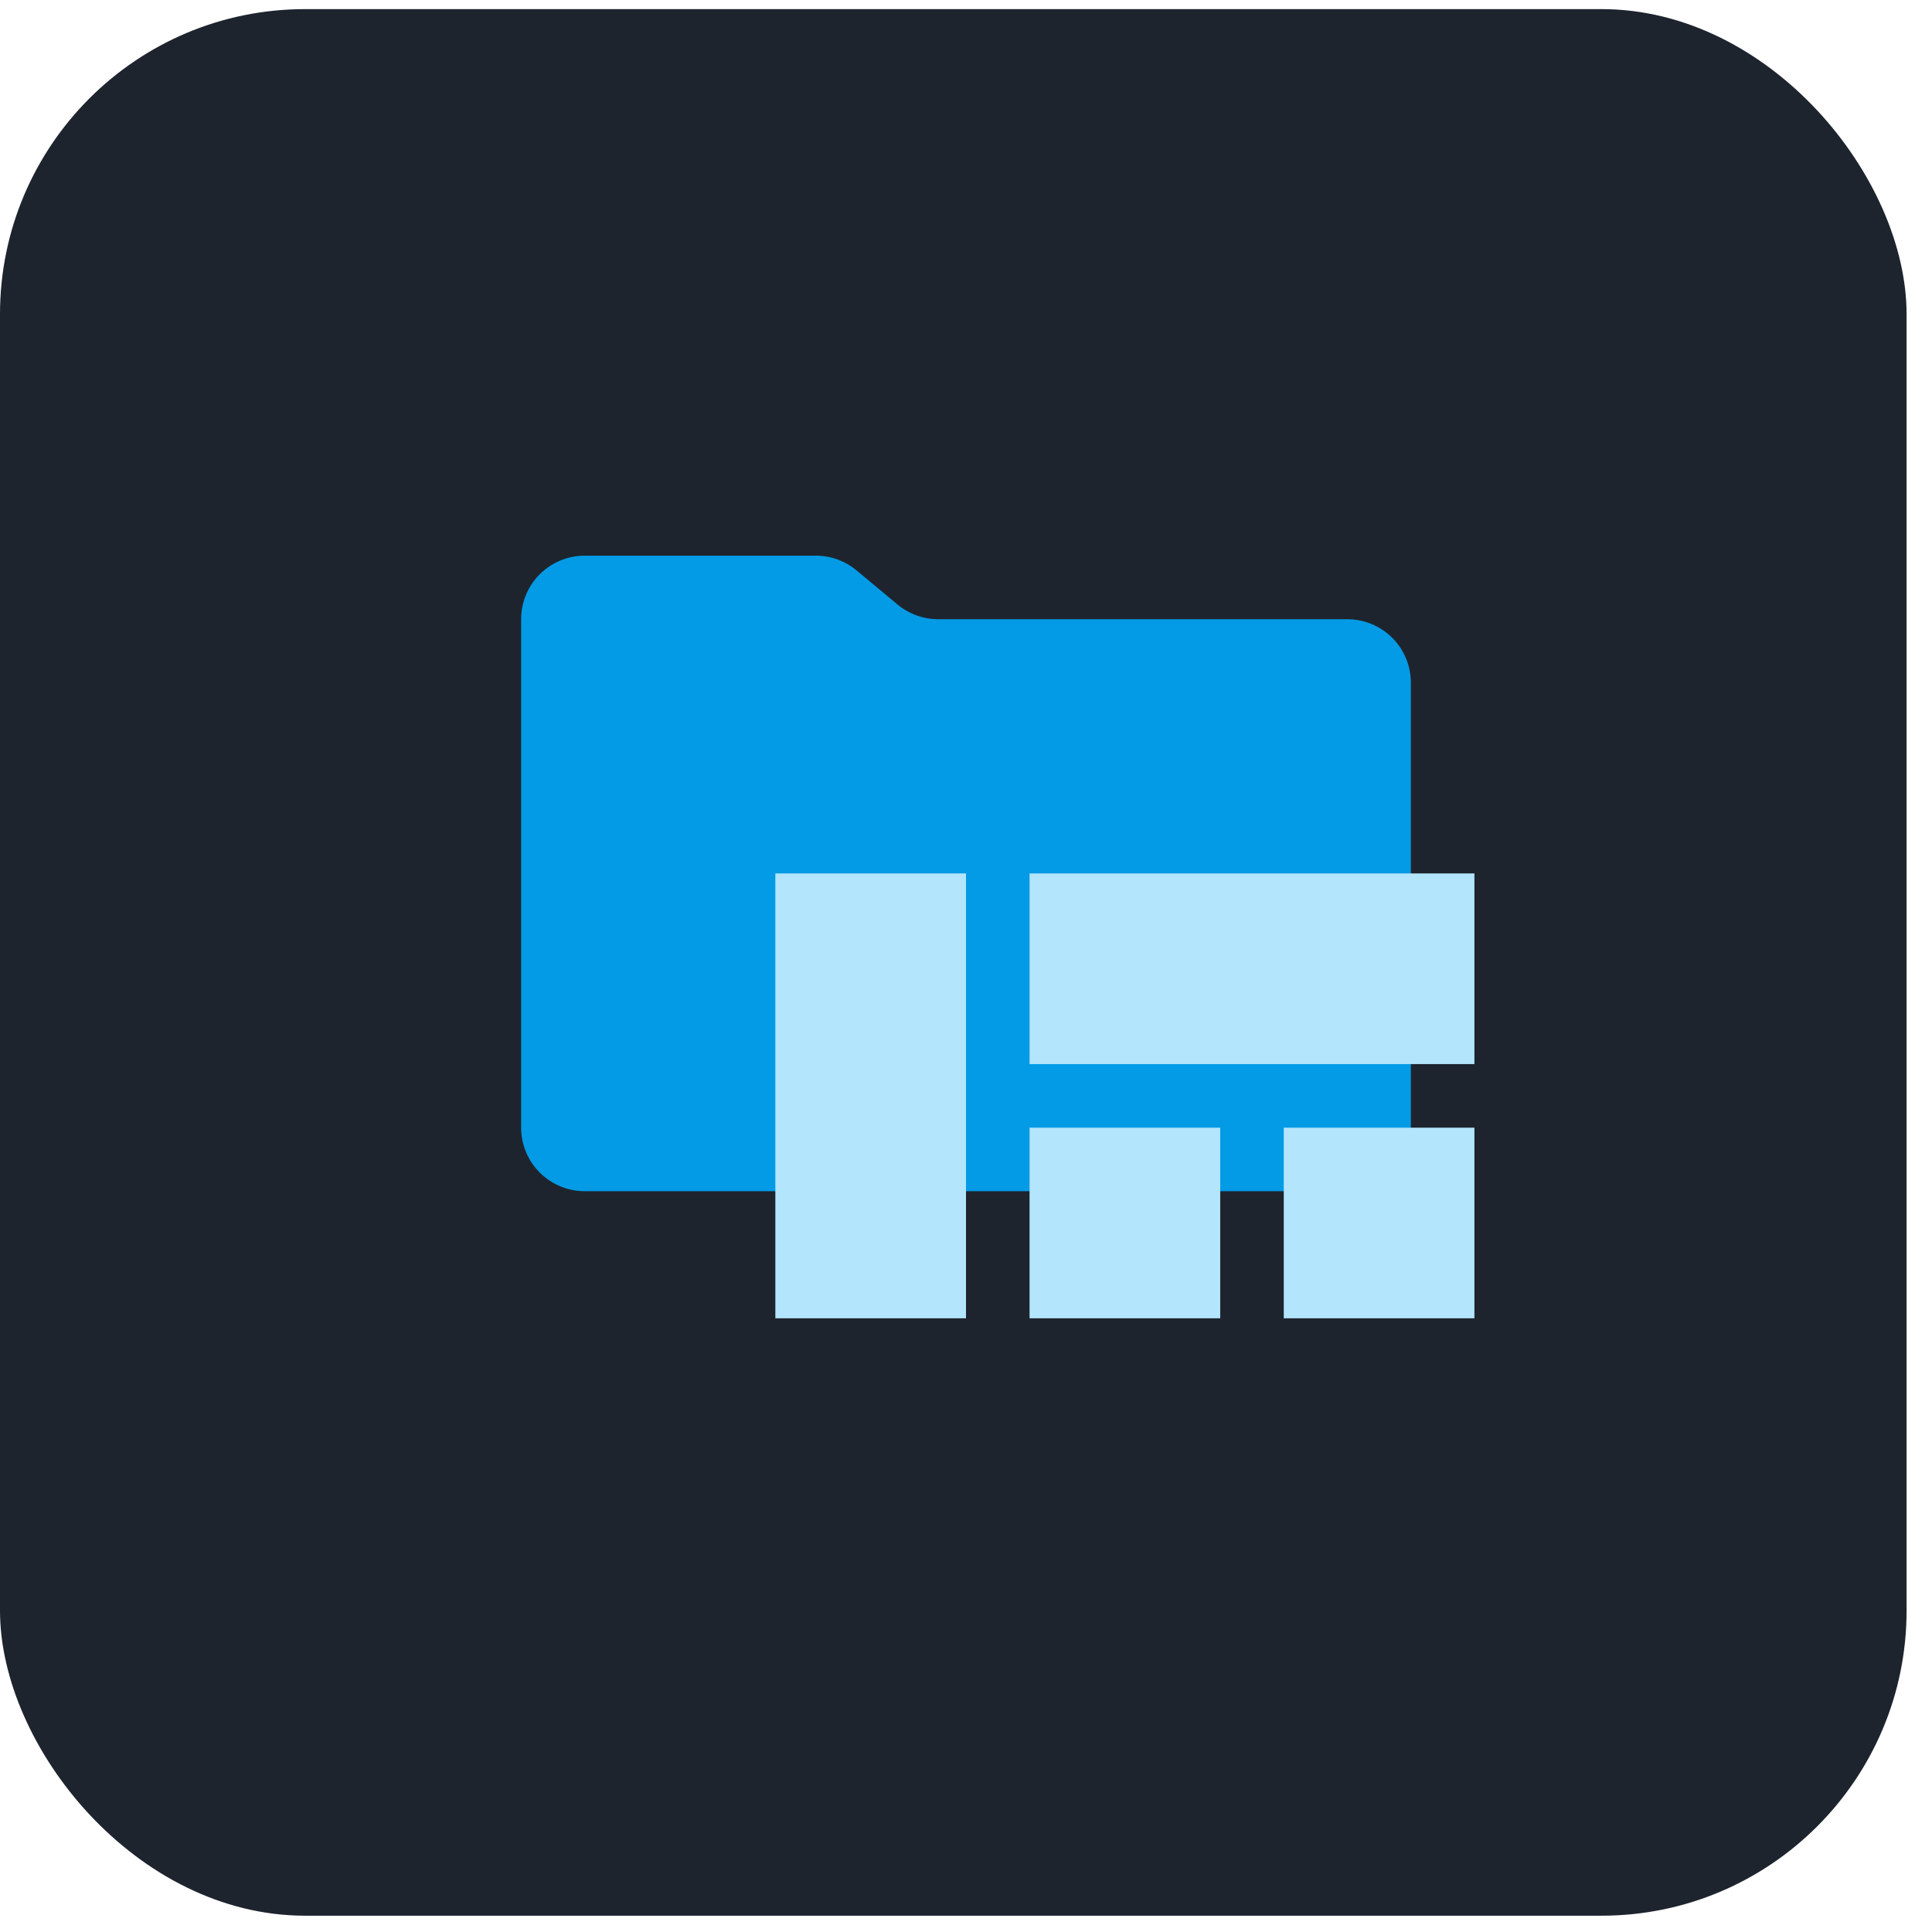 <svg width="57" height="57" viewBox="0 0 57 57" fill="none" xmlns="http://www.w3.org/2000/svg">
<rect y="0.269" width="56.25" height="56.25" rx="9" fill="#1E242E"/>
<g clip-path="url(#clip0_371_7234)">
<path d="M26.479 17.834L25.271 16.829C24.934 16.548 24.51 16.394 24.071 16.394H17.25C16.753 16.394 16.276 16.591 15.924 16.943C15.572 17.294 15.375 17.771 15.375 18.269V33.269C15.375 33.766 15.572 34.243 15.924 34.594C16.276 34.946 16.753 35.144 17.25 35.144H39.75C40.247 35.144 40.724 34.946 41.076 34.594C41.428 34.243 41.625 33.766 41.625 33.269V20.144C41.625 19.646 41.428 19.169 41.076 18.818C40.724 18.466 40.247 18.269 39.75 18.269H27.679C27.24 18.268 26.816 18.114 26.479 17.834Z" fill="#039BE5"/>
<path d="M22.875 25.769H28.5V38.894H22.875V25.769ZM30.375 33.269H36V38.894H30.375V33.269ZM37.875 33.269H43.5V38.894H37.875V33.269ZM30.375 25.769H43.5V31.394H30.375V25.769Z" fill="#B3E5FC"/>
</g>
<defs>
<clipPath id="clip0_371_7234">
<rect width="30" height="30" fill="white" transform="translate(13.5 10.769)"/>
</clipPath>
</defs>
</svg>
